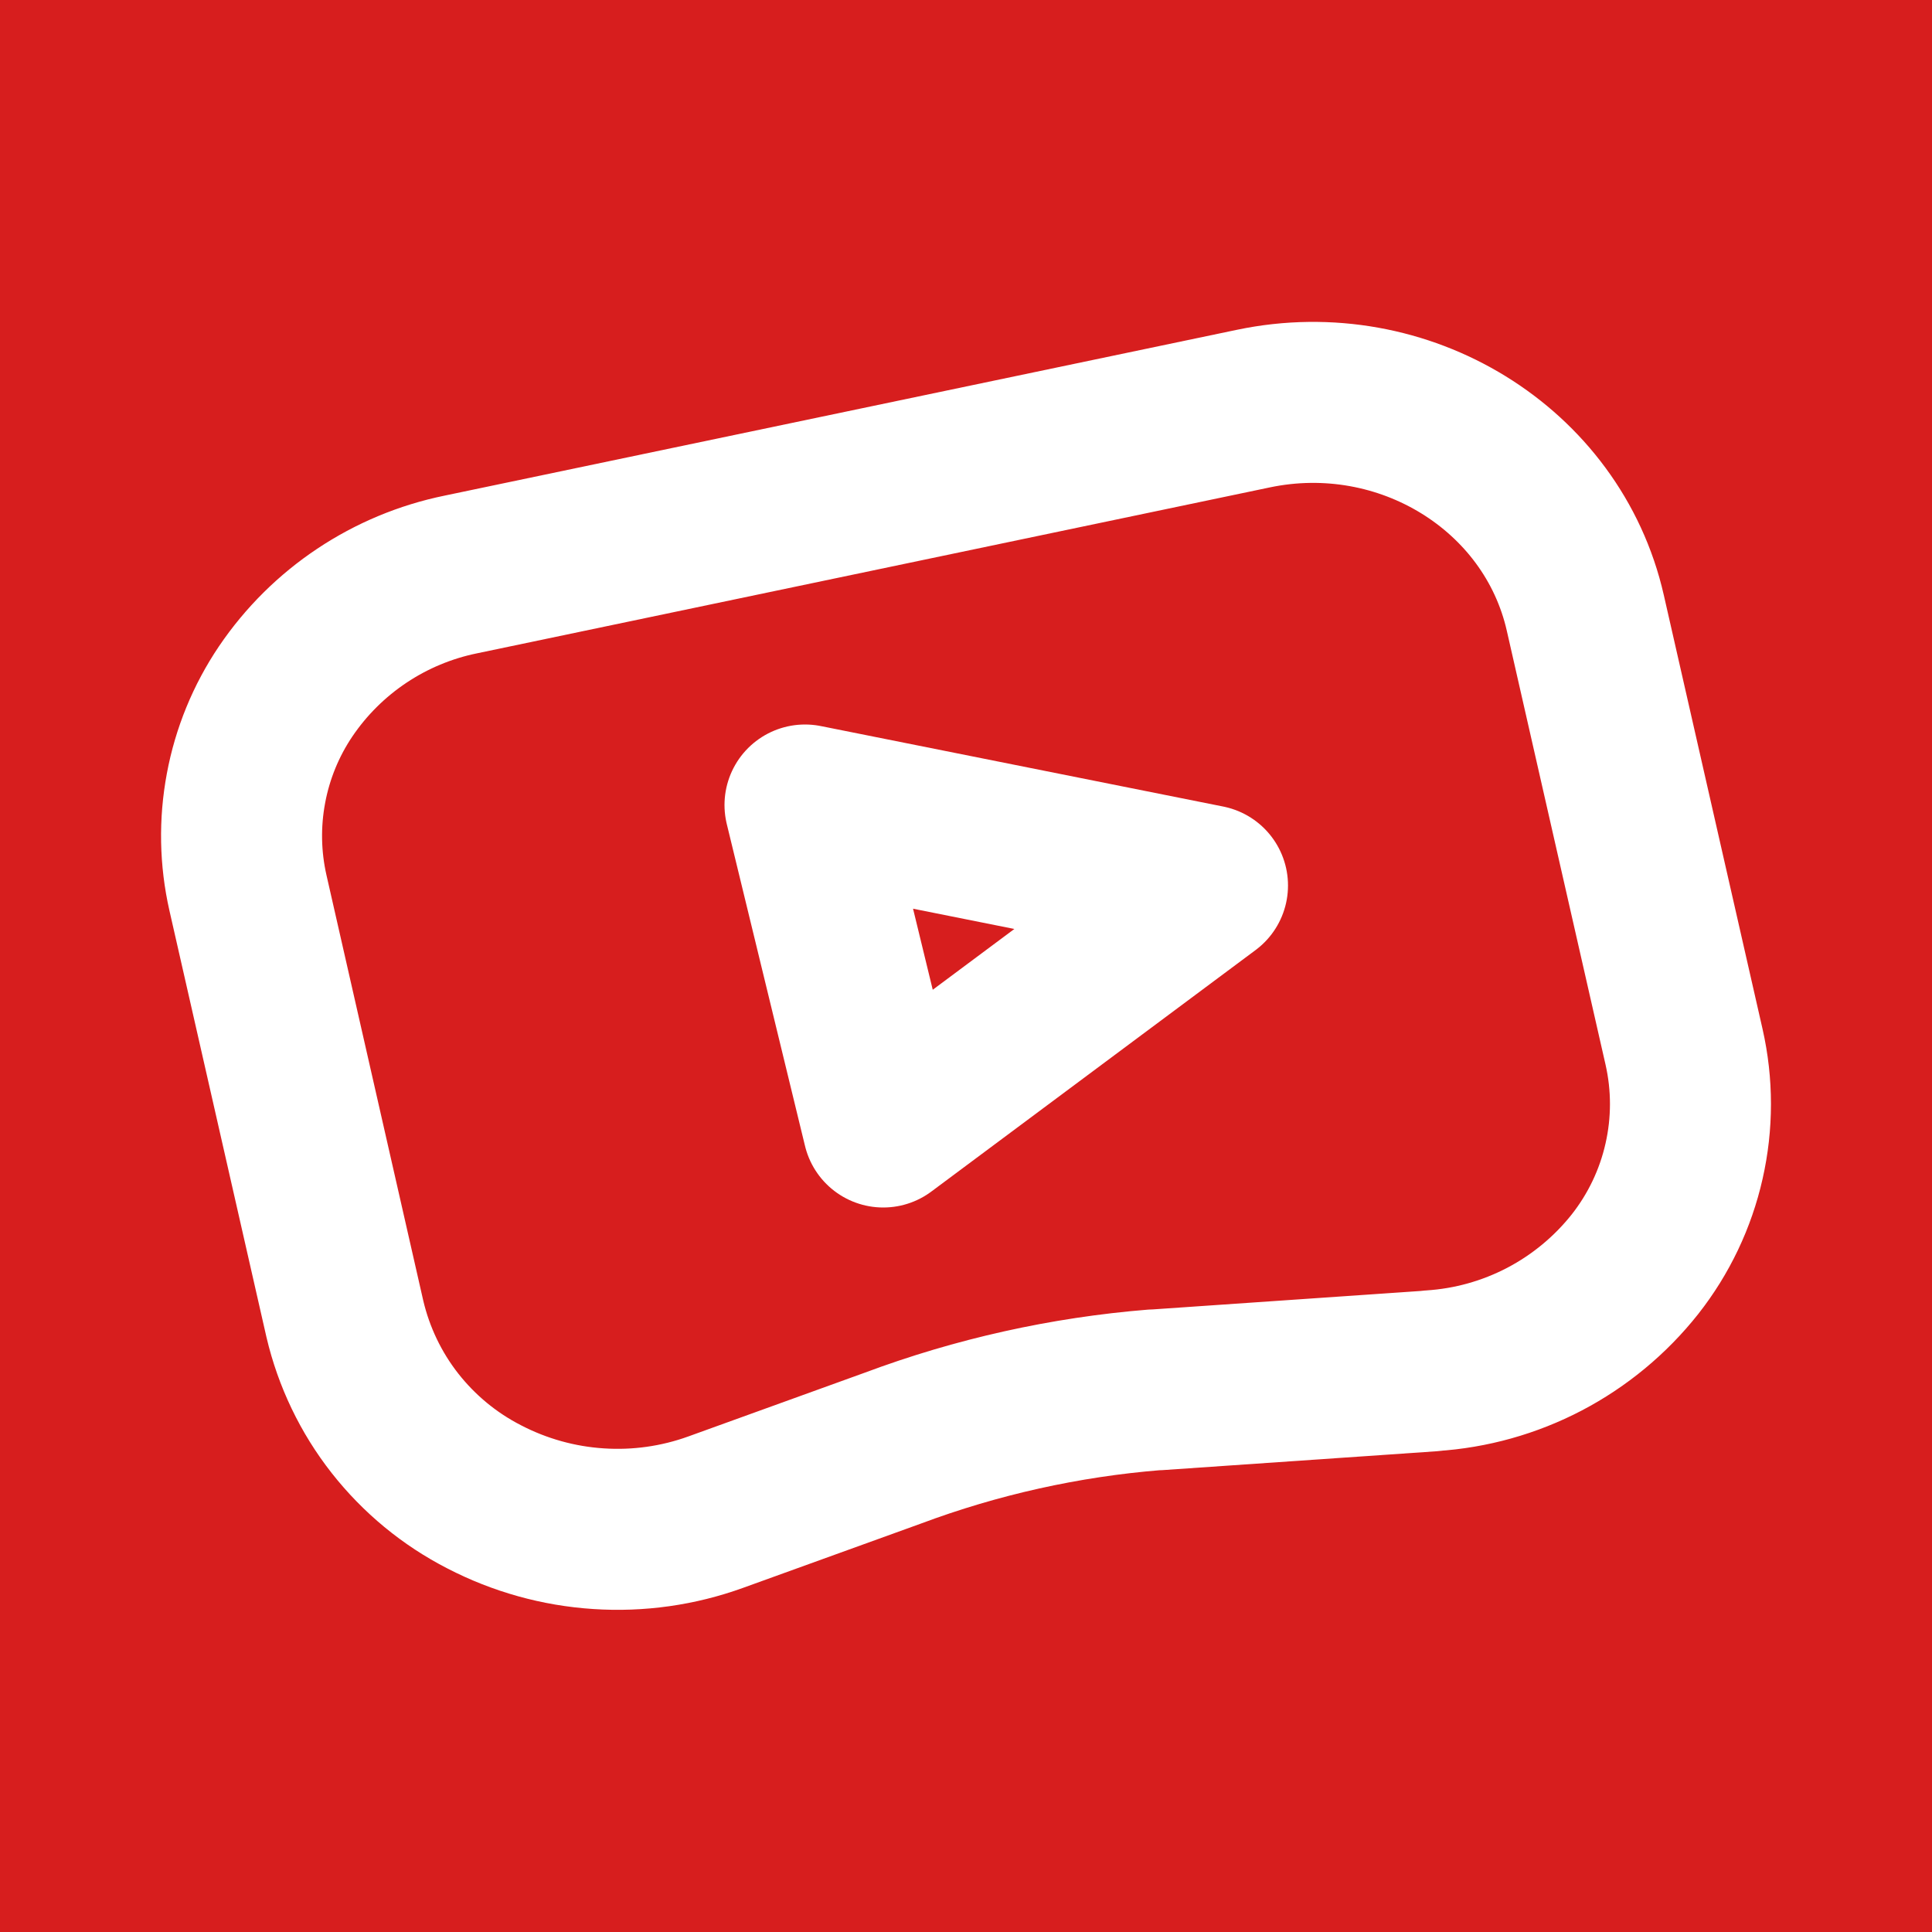<svg width="24" height="24" viewBox="0 0 24 24" fill="none" xmlns="http://www.w3.org/2000/svg">
<g id="tabler:brand-youtube-kids">
<rect width="24" height="24" fill="#D71E1E"/>
<g id="Group">
<path id="Vector" d="M17.782 17.03L14.369 17.265H14.346C13.229 17.355 12.132 17.6 11.089 17.99L8.892 18.784C8.426 18.953 7.929 19.023 7.434 18.99C6.939 18.958 6.456 18.823 6.016 18.595C5.584 18.374 5.206 18.062 4.906 17.68C4.607 17.299 4.395 16.856 4.284 16.384L3.08 11.091C2.983 10.664 2.975 10.222 3.056 9.791C3.136 9.361 3.304 8.951 3.549 8.588C4.057 7.838 4.839 7.317 5.726 7.136L15.569 5.076C17.439 4.684 19.285 5.82 19.693 7.613L20.92 13.005C21.026 13.472 21.026 13.957 20.92 14.424C20.815 14.891 20.606 15.329 20.31 15.705C20.005 16.09 19.622 16.407 19.187 16.635C18.751 16.863 18.273 16.997 17.782 17.028V17.03Z" stroke="white" stroke-width="2" stroke-linecap="round" stroke-linejoin="round"/>
<path id="Vector_2" d="M10 10L10.972 14L15 11L10 10Z" stroke="white" stroke-width="2" stroke-linecap="round" stroke-linejoin="round"/>
</g>
</g>
</svg>

